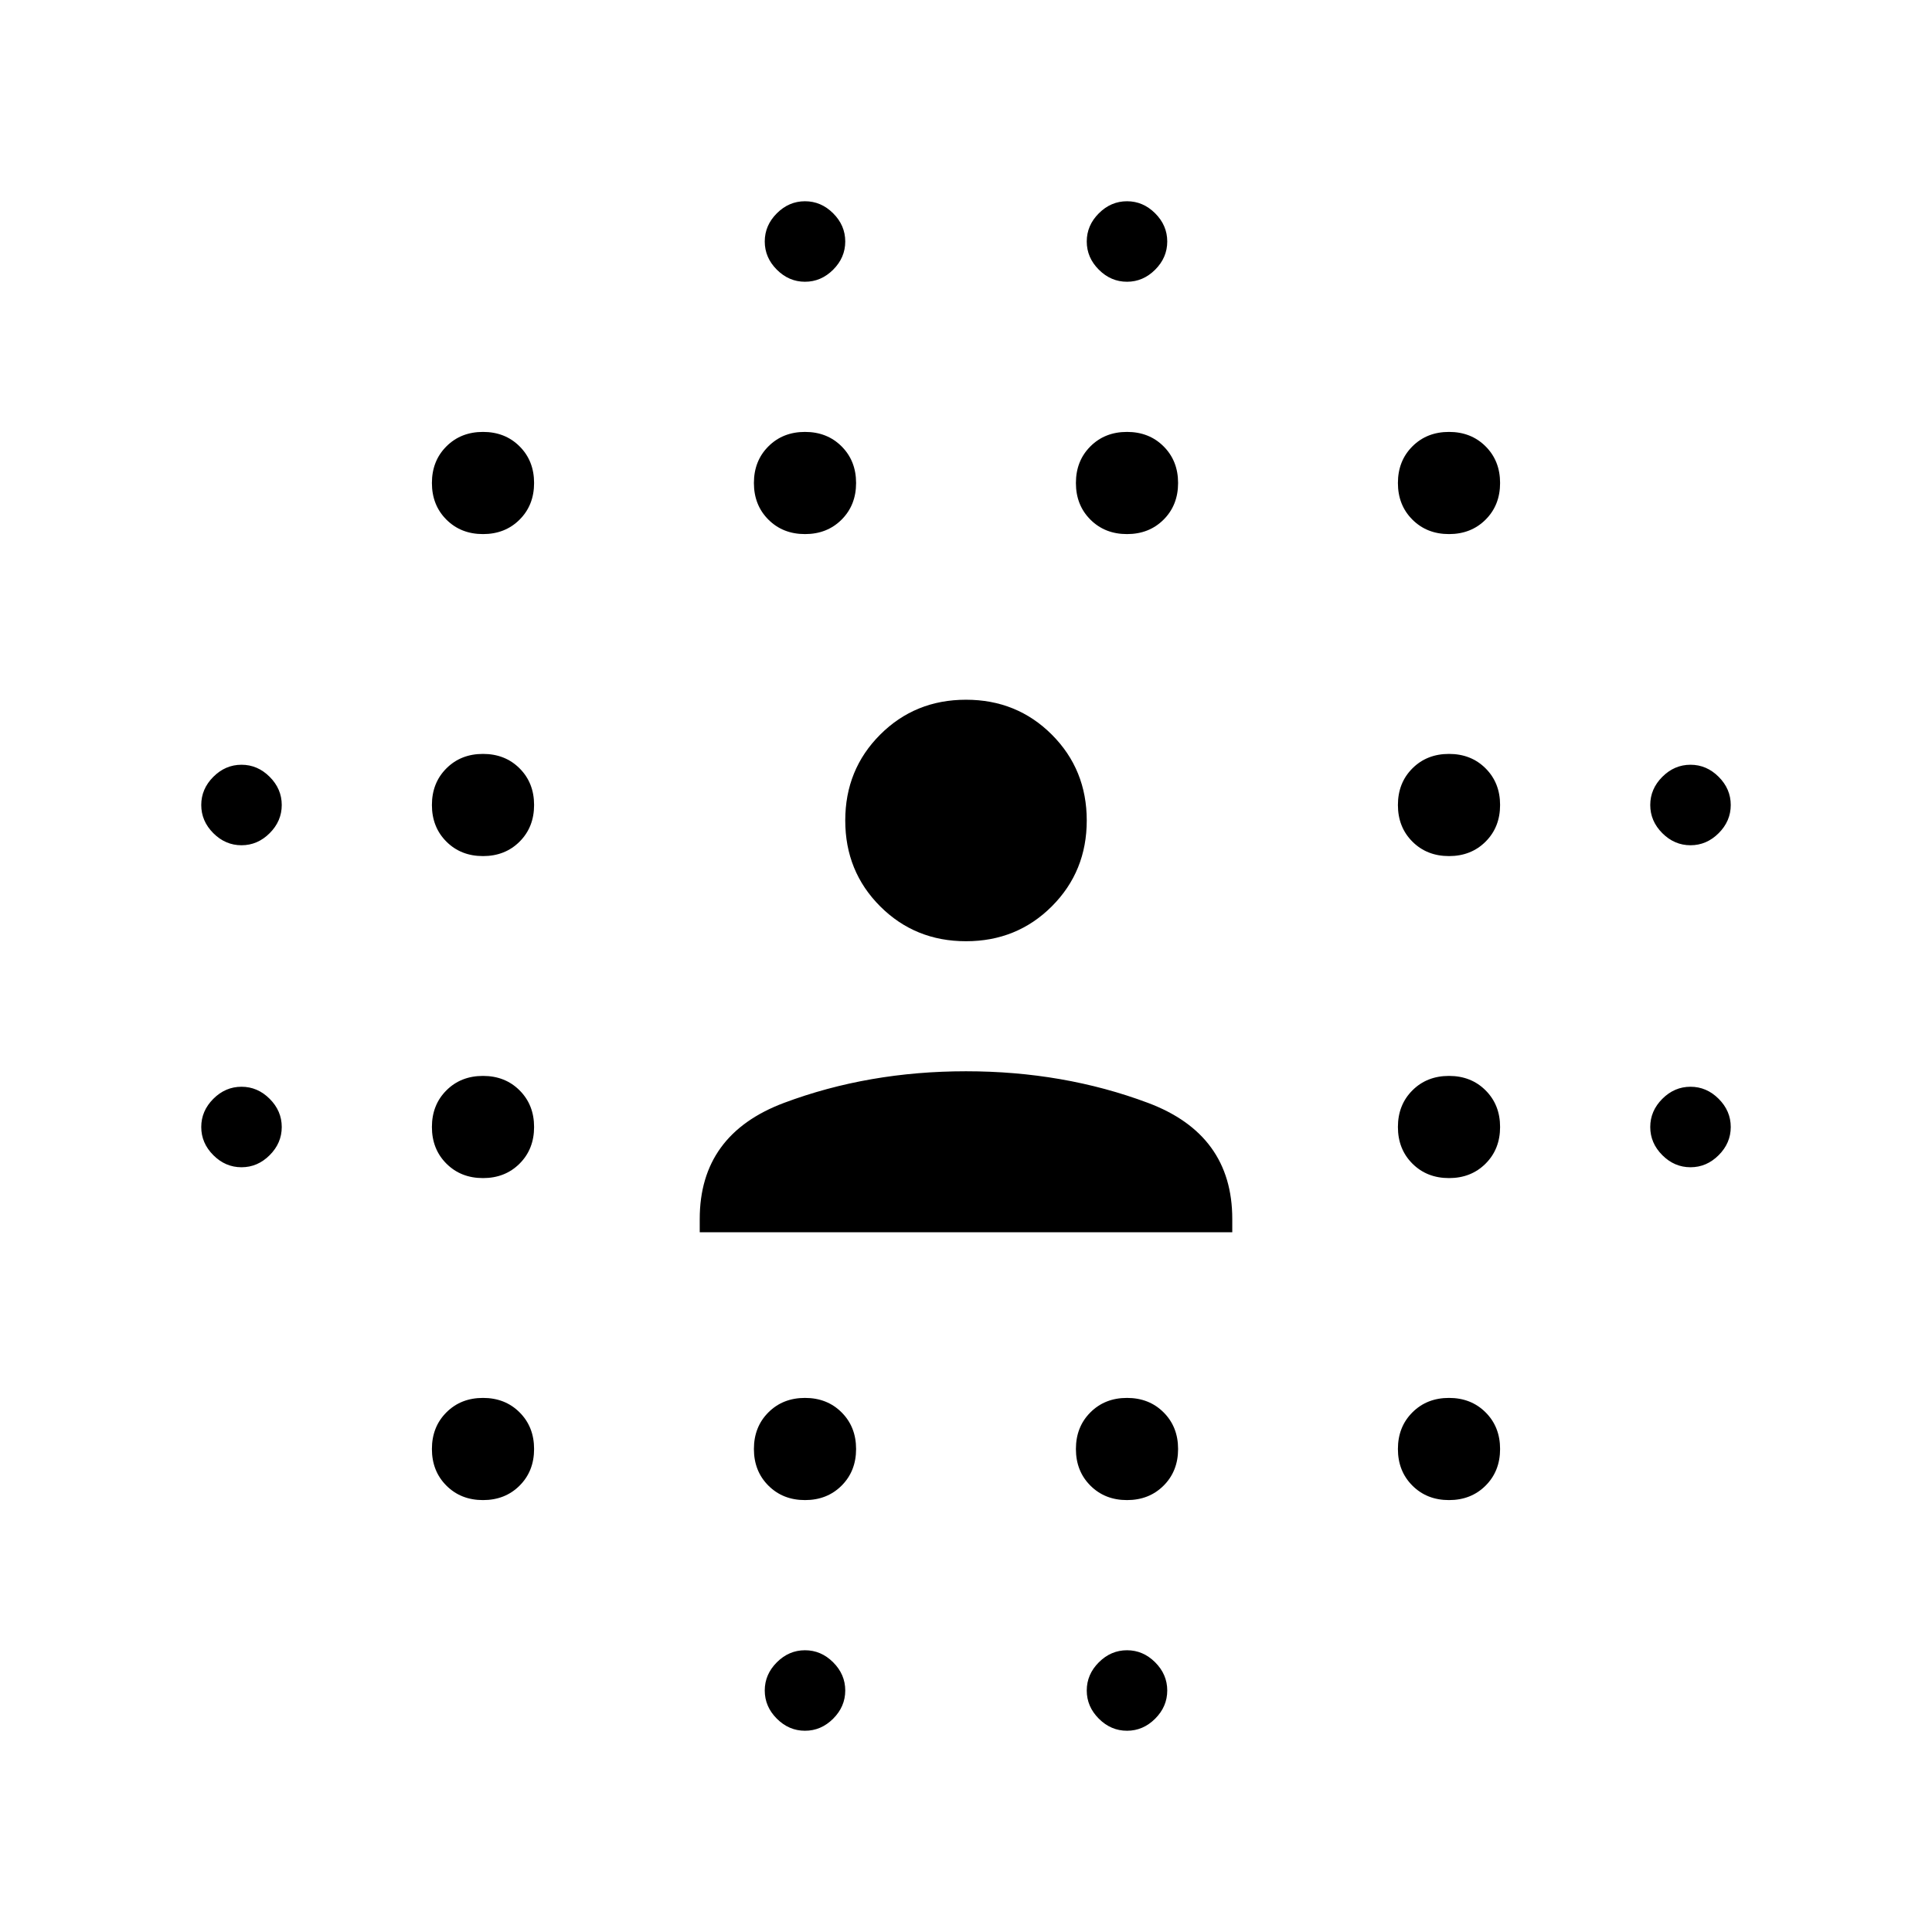 <svg xmlns="http://www.w3.org/2000/svg" height="24" viewBox="0 96 960 960" width="24"><path d="M120 676q-8 0-14-6t-6-14q0-8 6-14t14-6q8 0 14 6t6 14q0 8-6 14t-14 6Zm0-160q-8 0-14-6t-6-14q0-8 6-14t14-6q8 0 14 6t6 14q0 8-6 14t-14 6Zm120 325.385q-11 0-18.192-7.193Q214.615 827 214.615 816t7.193-18.192Q229 790.615 240 790.615t18.192 7.193Q265.385 805 265.385 816t-7.193 18.192Q251 841.385 240 841.385Zm0-160q-11 0-18.192-7.193Q214.615 667 214.615 656t7.193-18.192Q229 630.615 240 630.615t18.192 7.193Q265.385 645 265.385 656t-7.193 18.192Q251 681.385 240 681.385Zm0-160q-11 0-18.192-7.193Q214.615 507 214.615 496t7.193-18.192Q229 470.615 240 470.615t18.192 7.193Q265.385 485 265.385 496t-7.193 18.192Q251 521.385 240 521.385Zm0-160q-11 0-18.192-7.193Q214.615 347 214.615 336t7.193-18.192Q229 310.615 240 310.615t18.192 7.193Q265.385 325 265.385 336t-7.193 18.192Q251 361.385 240 361.385Zm160 480q-11 0-18.192-7.193Q374.615 827 374.615 816t7.193-18.192Q389 790.615 400 790.615t18.192 7.193Q425.385 805 425.385 816t-7.193 18.192Q411 841.385 400 841.385Zm0-480q-11 0-18.192-7.193Q374.615 347 374.615 336t7.193-18.192Q389 310.615 400 310.615t18.192 7.193Q425.385 325 425.385 336t-7.193 18.192Q411 361.385 400 361.385ZM400 956q-8 0-14-6t-6-14q0-8 6-14t14-6q8 0 14 6t6 14q0 8-6 14t-14 6Zm0-720q-8 0-14-6t-6-14q0-8 6-14t14-6q8 0 14 6t6 14q0 8-6 14t-14 6Zm160 605.385q-11 0-18.192-7.193Q534.615 827 534.615 816t7.193-18.192Q549 790.615 560 790.615t18.192 7.193Q585.385 805 585.385 816t-7.193 18.192Q571 841.385 560 841.385Zm0-480q-11 0-18.192-7.193Q534.615 347 534.615 336t7.193-18.192Q549 310.615 560 310.615t18.192 7.193Q585.385 325 585.385 336t-7.193 18.192Q571 361.385 560 361.385ZM560 956q-8 0-14-6t-6-14q0-8 6-14t14-6q8 0 14 6t6 14q0 8-6 14t-14 6Zm0-720q-8 0-14-6t-6-14q0-8 6-14t14-6q8 0 14 6t6 14q0 8-6 14t-14 6Zm160 605.385q-11 0-18.192-7.193Q694.615 827 694.615 816t7.193-18.192Q709 790.615 720 790.615t18.192 7.193Q745.385 805 745.385 816t-7.193 18.192Q731 841.385 720 841.385Zm0-160q-11 0-18.192-7.193Q694.615 667 694.615 656t7.193-18.192Q709 630.615 720 630.615t18.192 7.193Q745.385 645 745.385 656t-7.193 18.192Q731 681.385 720 681.385Zm0-160q-11 0-18.192-7.193Q694.615 507 694.615 496t7.193-18.192Q709 470.615 720 470.615t18.192 7.193Q745.385 485 745.385 496t-7.193 18.192Q731 521.385 720 521.385Zm0-160q-11 0-18.192-7.193Q694.615 347 694.615 336t7.193-18.192Q709 310.615 720 310.615t18.192 7.193Q745.385 325 745.385 336t-7.193 18.192Q731 361.385 720 361.385ZM840 676q-8 0-14-6t-6-14q0-8 6-14t14-6q8 0 14 6t6 14q0 8-6 14t-14 6Zm0-160q-8 0-14-6t-6-14q0-8 6-14t14-6q8 0 14 6t6 14q0 8-6 14t-14 6ZM347.692 708.308v-6.616q0-42 41.923-57.692T480 628.308q48.462 0 90.385 15.692t41.923 57.692v6.616H347.692ZM480 563.692q-25.308 0-42.654-17.346Q420 529 420 503.692q0-25.307 17.346-42.654 17.346-17.346 42.654-17.346 25.308 0 42.654 17.346Q540 478.385 540 503.692q0 25.308-17.346 42.654-17.346 17.346-42.654 17.346Z"/></svg>